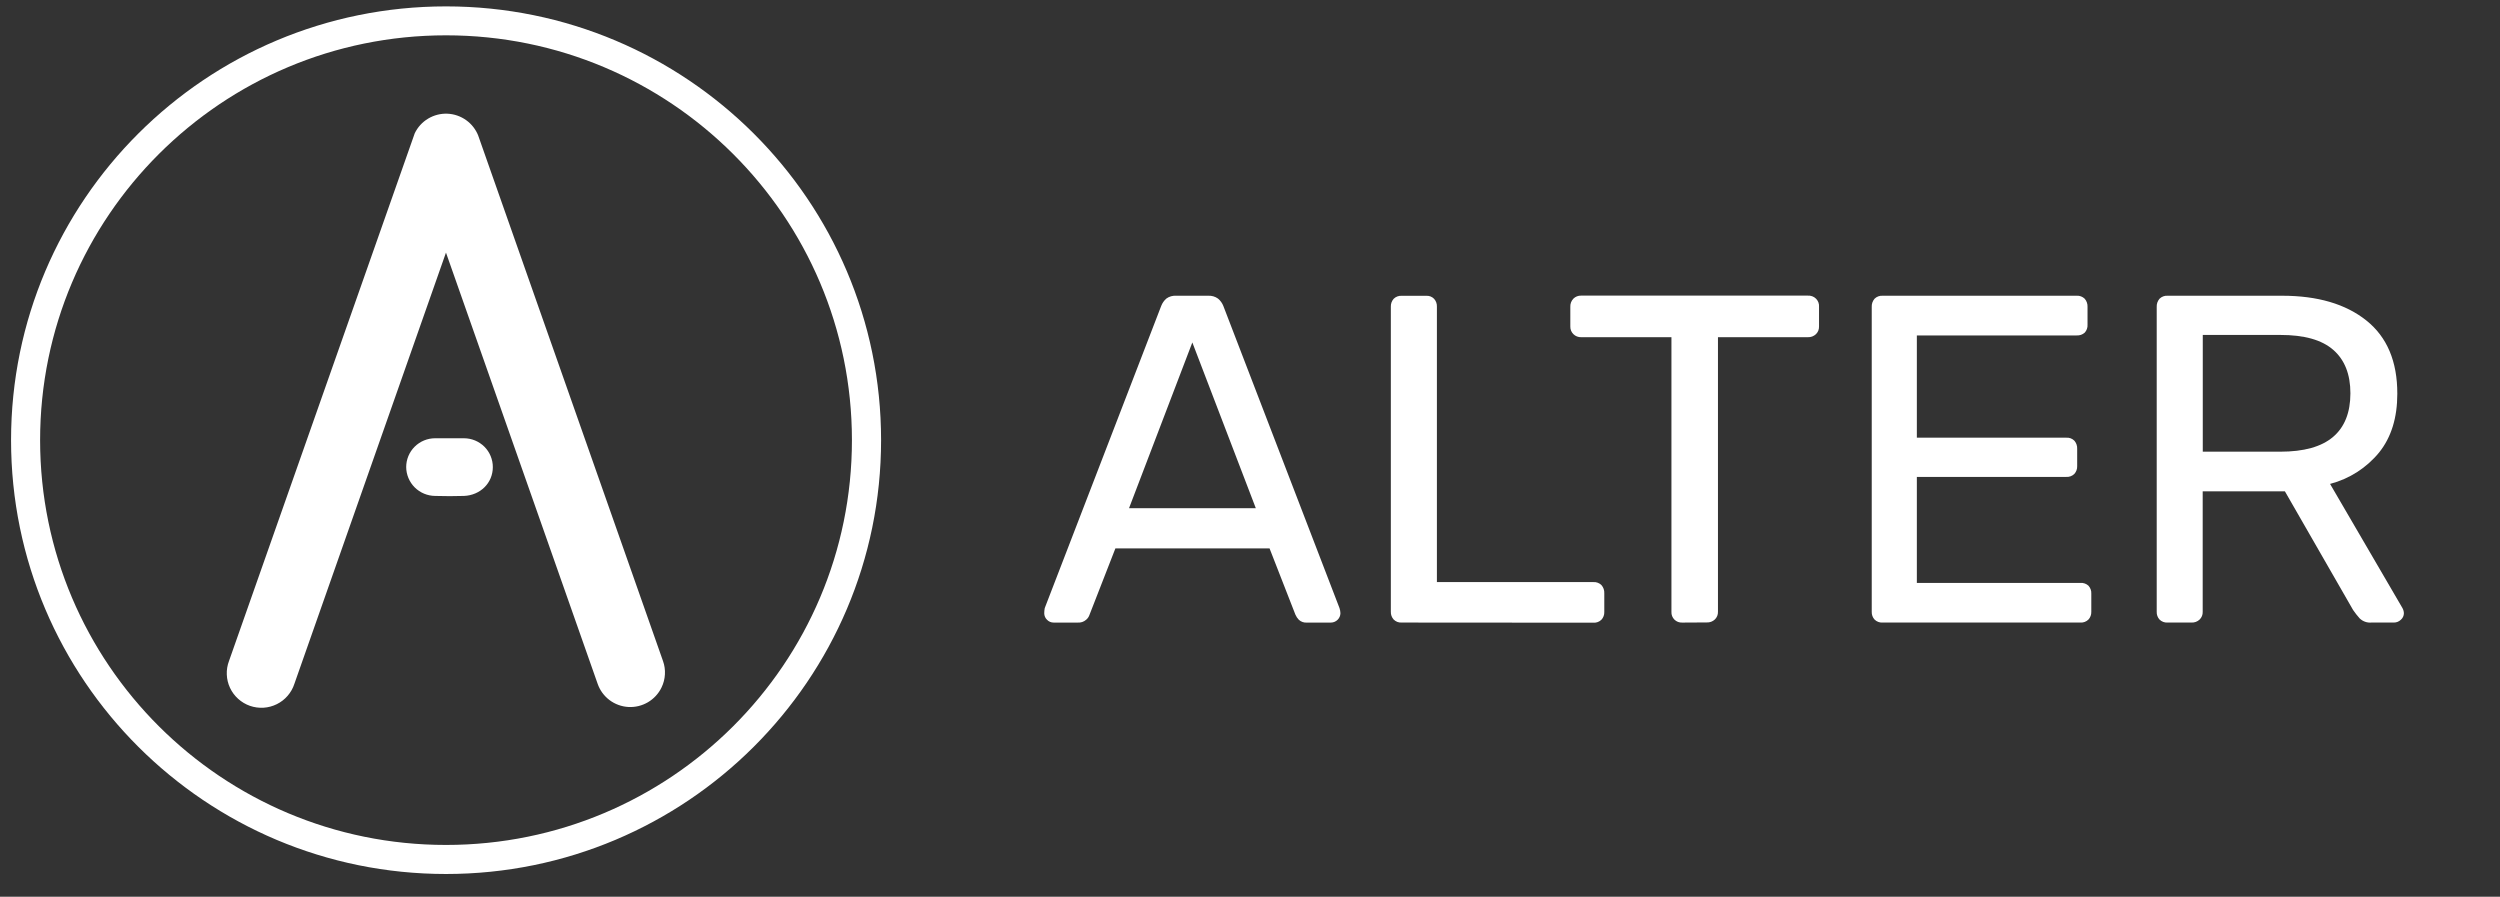 <svg width="92" height="33" viewBox="0 0 92 33" fill="none" xmlns="http://www.w3.org/2000/svg">
<rect x="0" y="0" width="92" height="33" fill="#333333" stroke="none"/>
<path d="M38.775 22.911C38.729 22.911 38.684 22.902 38.642 22.885C38.6 22.867 38.562 22.841 38.531 22.808C38.498 22.777 38.472 22.74 38.455 22.699C38.437 22.657 38.428 22.613 38.428 22.568C38.429 22.505 38.434 22.441 38.446 22.379L42.731 11.262C42.771 11.156 42.836 11.062 42.922 10.987C43.026 10.911 43.155 10.874 43.285 10.883H44.466C44.593 10.877 44.718 10.913 44.821 10.987C44.91 11.06 44.979 11.155 45.02 11.262L49.294 22.379C49.315 22.44 49.326 22.504 49.328 22.568C49.326 22.658 49.289 22.744 49.224 22.808C49.16 22.872 49.073 22.909 48.982 22.911H48.1C48.045 22.916 47.99 22.91 47.938 22.892C47.885 22.874 47.838 22.846 47.797 22.808C47.744 22.753 47.701 22.689 47.671 22.619L46.719 20.18H41.047L40.096 22.619C40.072 22.693 40.029 22.759 39.969 22.808C39.927 22.845 39.878 22.873 39.824 22.891C39.771 22.908 39.714 22.915 39.658 22.911H38.775ZM41.548 18.702H46.214L43.878 12.602L41.548 18.702Z" fill="white"/>
<path d="M51.579 22.91C51.525 22.913 51.471 22.905 51.42 22.886C51.37 22.866 51.324 22.836 51.286 22.798C51.217 22.72 51.179 22.619 51.183 22.515V11.281C51.18 11.177 51.217 11.075 51.286 10.997C51.324 10.958 51.371 10.928 51.422 10.909C51.472 10.89 51.527 10.882 51.581 10.885H52.498C52.549 10.883 52.601 10.892 52.648 10.911C52.696 10.93 52.739 10.96 52.775 10.997C52.845 11.075 52.882 11.177 52.878 11.281V21.421H58.64C58.694 21.417 58.748 21.425 58.799 21.445C58.85 21.464 58.896 21.494 58.934 21.532C59.007 21.616 59.044 21.724 59.038 21.834V22.521C59.042 22.625 59.005 22.727 58.934 22.804C58.896 22.842 58.85 22.872 58.799 22.891C58.748 22.911 58.694 22.919 58.64 22.915L51.579 22.91Z" fill="white"/>
<path d="M61.906 22.911C61.853 22.914 61.8 22.905 61.751 22.887C61.701 22.868 61.656 22.839 61.619 22.802C61.582 22.765 61.552 22.72 61.533 22.671C61.514 22.622 61.506 22.569 61.509 22.517V12.409H58.186C58.133 12.41 58.081 12.401 58.032 12.382C57.982 12.363 57.938 12.334 57.9 12.296C57.863 12.259 57.834 12.215 57.814 12.166C57.795 12.117 57.786 12.065 57.788 12.013V11.292C57.785 11.236 57.794 11.181 57.813 11.129C57.833 11.078 57.862 11.03 57.901 10.99C57.938 10.953 57.983 10.925 58.032 10.905C58.081 10.886 58.133 10.877 58.186 10.879H66.526C66.581 10.875 66.637 10.883 66.689 10.902C66.742 10.921 66.789 10.951 66.829 10.991C66.868 11.03 66.898 11.077 66.918 11.129C66.937 11.181 66.945 11.237 66.94 11.292V12.013C66.942 12.065 66.933 12.118 66.914 12.167C66.895 12.215 66.865 12.26 66.828 12.297C66.788 12.335 66.74 12.364 66.688 12.384C66.636 12.403 66.581 12.411 66.526 12.409H63.221V22.512C63.223 22.564 63.214 22.616 63.195 22.665C63.175 22.714 63.146 22.758 63.108 22.795C63.068 22.833 63.021 22.863 62.969 22.882C62.917 22.901 62.861 22.909 62.806 22.906L61.906 22.911Z" fill="white"/>
<path d="M69.277 22.91C69.222 22.914 69.168 22.906 69.118 22.886C69.067 22.867 69.021 22.837 68.983 22.799C68.913 22.722 68.876 22.62 68.88 22.516V11.296C68.874 11.186 68.911 11.078 68.983 10.994C69.021 10.956 69.067 10.926 69.118 10.907C69.168 10.888 69.222 10.88 69.277 10.883H76.423C76.477 10.879 76.531 10.887 76.582 10.907C76.633 10.926 76.679 10.956 76.718 10.994C76.79 11.078 76.827 11.186 76.821 11.296V11.948C76.825 12.001 76.817 12.055 76.799 12.105C76.782 12.155 76.754 12.202 76.718 12.241C76.678 12.277 76.631 12.304 76.581 12.322C76.53 12.34 76.476 12.347 76.423 12.344H70.54V16.107H76.042C76.096 16.103 76.151 16.111 76.202 16.13C76.253 16.15 76.299 16.18 76.337 16.218C76.409 16.301 76.446 16.409 76.44 16.519V17.154C76.444 17.259 76.407 17.361 76.337 17.439C76.299 17.477 76.253 17.507 76.202 17.526C76.151 17.546 76.096 17.554 76.042 17.55H70.54V21.451H76.561C76.615 21.447 76.668 21.454 76.719 21.472C76.769 21.49 76.816 21.517 76.855 21.553C76.891 21.593 76.919 21.639 76.937 21.689C76.955 21.739 76.963 21.792 76.96 21.845V22.516C76.963 22.62 76.926 22.722 76.855 22.799C76.817 22.837 76.771 22.867 76.72 22.886C76.67 22.906 76.615 22.914 76.561 22.91H69.277Z" fill="white"/>
<path d="M79.764 22.91C79.71 22.914 79.655 22.905 79.605 22.886C79.554 22.867 79.508 22.837 79.47 22.799C79.4 22.722 79.363 22.62 79.367 22.516V11.296C79.361 11.186 79.398 11.078 79.47 10.994C79.508 10.956 79.554 10.926 79.605 10.907C79.655 10.888 79.71 10.879 79.764 10.883H83.985C85.289 10.883 86.321 11.187 87.082 11.794C87.844 12.402 88.223 13.301 88.221 14.492C88.221 15.373 87.999 16.092 87.555 16.647C87.092 17.215 86.458 17.622 85.746 17.808L88.411 22.378C88.443 22.436 88.461 22.501 88.463 22.567C88.463 22.613 88.453 22.658 88.433 22.7C88.414 22.741 88.385 22.778 88.35 22.808C88.283 22.873 88.193 22.91 88.098 22.91H87.268C87.189 22.917 87.109 22.907 87.034 22.88C86.96 22.854 86.892 22.811 86.835 22.756C86.748 22.659 86.667 22.555 86.593 22.447L84.085 18.082H81.059V22.516C81.062 22.568 81.052 22.621 81.033 22.669C81.013 22.718 80.984 22.762 80.946 22.799C80.906 22.837 80.859 22.867 80.806 22.886C80.754 22.905 80.699 22.913 80.644 22.91H79.764ZM81.062 16.622H83.916C84.782 16.622 85.428 16.442 85.855 16.08C86.281 15.719 86.494 15.184 86.495 14.474C86.495 13.776 86.285 13.243 85.865 12.876C85.445 12.508 84.795 12.325 83.917 12.326H81.062V16.622Z" fill="white"/>
<g clip-path="url(#clip0_110_15453)">
<path d="M17.074 16.128H16.011C15.729 16.128 15.459 16.24 15.259 16.439C15.06 16.637 14.948 16.907 14.948 17.188C14.95 17.468 15.062 17.737 15.261 17.936C15.46 18.134 15.729 18.247 16.011 18.25C16.373 18.261 16.728 18.261 17.074 18.25C17.673 18.227 18.136 17.776 18.136 17.19C18.137 17.051 18.109 16.913 18.056 16.784C18.003 16.655 17.925 16.538 17.826 16.439C17.727 16.341 17.61 16.263 17.481 16.209C17.352 16.156 17.214 16.128 17.074 16.128Z" fill="white"/>
<path d="M16.413 0.235C7.573 0.235 0.407 7.381 0.407 16.198C0.407 25.014 7.573 32.163 16.413 32.163C25.253 32.163 32.424 25.013 32.424 16.198C32.424 7.382 25.253 0.235 16.413 0.235ZM16.413 31.094C8.164 31.094 1.476 24.424 1.476 16.198C1.476 7.971 8.164 1.3 16.413 1.3C24.662 1.3 31.351 7.97 31.351 16.198C31.351 24.425 24.663 31.094 16.413 31.094Z" fill="white"/>
<path d="M24.345 25.298C24.236 25.525 24.062 25.714 23.845 25.842C23.627 25.97 23.377 26.031 23.125 26.017C22.873 26.003 22.631 25.914 22.43 25.763C22.229 25.611 22.077 25.404 21.994 25.166L16.412 9.296L10.833 25.166C10.781 25.328 10.696 25.477 10.585 25.605C10.474 25.734 10.338 25.839 10.186 25.914C10.034 25.989 9.868 26.034 9.698 26.044C9.529 26.054 9.358 26.031 9.198 25.975C9.038 25.919 8.89 25.831 8.764 25.717C8.638 25.603 8.536 25.466 8.464 25.312C8.392 25.158 8.352 24.992 8.346 24.822C8.339 24.653 8.367 24.484 8.427 24.325C8.427 24.325 15.246 4.946 15.263 4.903C15.371 4.68 15.542 4.492 15.755 4.365C15.969 4.237 16.215 4.174 16.463 4.184C16.712 4.194 16.952 4.277 17.155 4.422C17.357 4.566 17.512 4.767 17.602 4.998C17.602 5.01 17.61 5.022 17.614 5.034L24.399 24.327C24.455 24.484 24.479 24.651 24.469 24.818C24.46 24.985 24.418 25.148 24.345 25.298Z" fill="white"/>
</g>
<defs>
<clipPath id="clip0_110_15453">
<rect width="32.071" height="32.071" fill="white" transform="translate(0.406 0.156)"/>
</clipPath>
</defs>
</svg>
